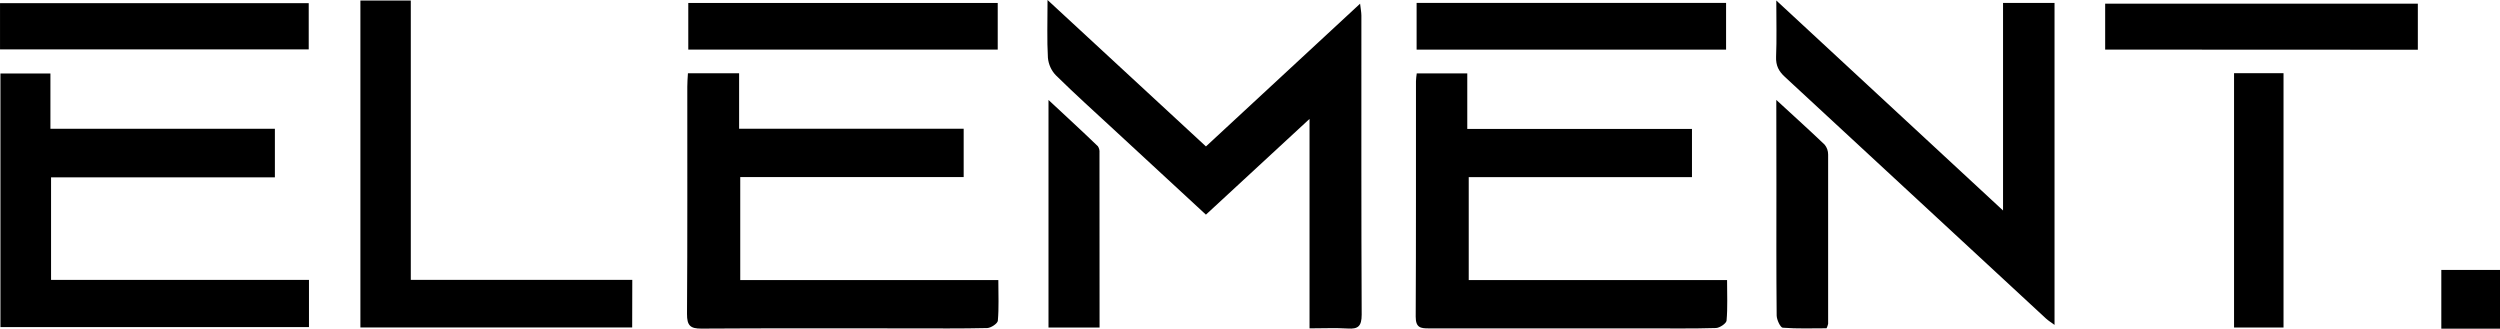 <svg width="213" height="28" viewBox="0 0 213 28" fill="none" xmlns="http://www.w3.org/2000/svg">
<rect x="208" y="23" width="5" height="5" fill="black"/>
<g clip-path="url(#clip0_2_14)">
<path d="M58.612 6.24H62.972V10.966H82.105V15.086H63.069V23.861H85.058C85.058 25.108 85.115 26.226 85.016 27.326C84.993 27.567 84.428 27.94 84.112 27.949C81.892 28.002 79.675 27.978 77.456 27.978C71.553 27.978 65.65 27.959 59.747 27.997C58.832 27.997 58.526 27.757 58.533 26.738C58.576 20.291 58.554 13.841 58.558 7.394C58.554 7.04 58.588 6.688 58.612 6.24Z" fill="black"/>
<path d="M125.012 10.986H144.156V15.093H125.136V23.859H147.146C147.146 25.101 147.202 26.216 147.103 27.316C147.08 27.557 146.52 27.937 146.199 27.947C144.208 28.007 142.214 27.978 140.221 27.978C134.056 27.978 127.889 27.978 121.721 27.978C121.043 27.978 120.614 27.925 120.618 26.977C120.652 20.289 120.636 13.598 120.641 6.91C120.652 6.69 120.673 6.472 120.706 6.255H125.012V10.986Z" fill="black"/>
<path d="M4.35 15.11V23.847H26.324V27.868H0.038V6.262H4.296V10.971H23.42V15.11H4.35Z" fill="black"/>
<path d="M102.747 12.476L115.88 0.313C115.929 0.763 115.988 1.035 115.99 1.329C115.99 9.82 115.977 18.314 116.015 26.806C116.015 27.803 115.701 28.043 114.849 27.99C113.807 27.925 112.759 27.976 111.572 27.976V10.131L102.745 18.288L94.871 11.012C93.226 9.491 91.56 7.991 89.96 6.414C89.576 6.018 89.335 5.49 89.282 4.923C89.194 3.412 89.25 1.89 89.25 0L102.747 12.476Z" fill="black"/>
<path d="M151.341 0.041L170.659 17.934V0.248H175.046V27.682C174.761 27.47 174.517 27.323 174.309 27.131C166.901 20.274 159.492 13.417 152.082 6.561C151.556 6.079 151.291 5.598 151.323 4.827C151.384 3.359 151.341 1.883 151.341 0.041Z" fill="black"/>
<path d="M53.862 27.899H30.706V0.046H35V23.842H53.871L53.862 27.899Z" fill="black"/>
<path d="M179.36 4.225V0.313H206V4.237L179.36 4.225Z" fill="black"/>
<path d="M85.006 0.253V4.225H58.642V0.253H85.006Z" fill="black"/>
<path d="M120.695 4.228V0.248H147.062V4.228H120.695Z" fill="black"/>
<path d="M0.002 4.208V0.27H26.303V4.208H0.002Z" fill="black"/>
<path d="M190.341 6.236H194.556V27.904H190.341V6.236Z" fill="black"/>
<path d="M93.683 27.906H89.332V8.516C90.828 9.912 92.195 11.164 93.542 12.464C93.648 12.626 93.695 12.822 93.676 13.018C93.683 17.941 93.683 22.862 93.683 27.906Z" fill="black"/>
<path d="M151.341 8.513C152.871 9.922 154.182 11.101 155.458 12.324C155.654 12.557 155.76 12.86 155.757 13.172C155.757 17.987 155.757 22.785 155.757 27.591C155.726 27.722 155.682 27.849 155.623 27.969C154.419 27.969 153.137 28.017 151.89 27.921C151.687 27.904 151.377 27.244 151.372 26.881C151.334 23.156 151.35 19.417 151.35 15.705L151.341 8.513Z" fill="black"/>
</g>
<defs>
<clipPath id="clip0_2_14">
<rect width="206" height="28" fill="white"/>
</clipPath>
</defs>
</svg>
